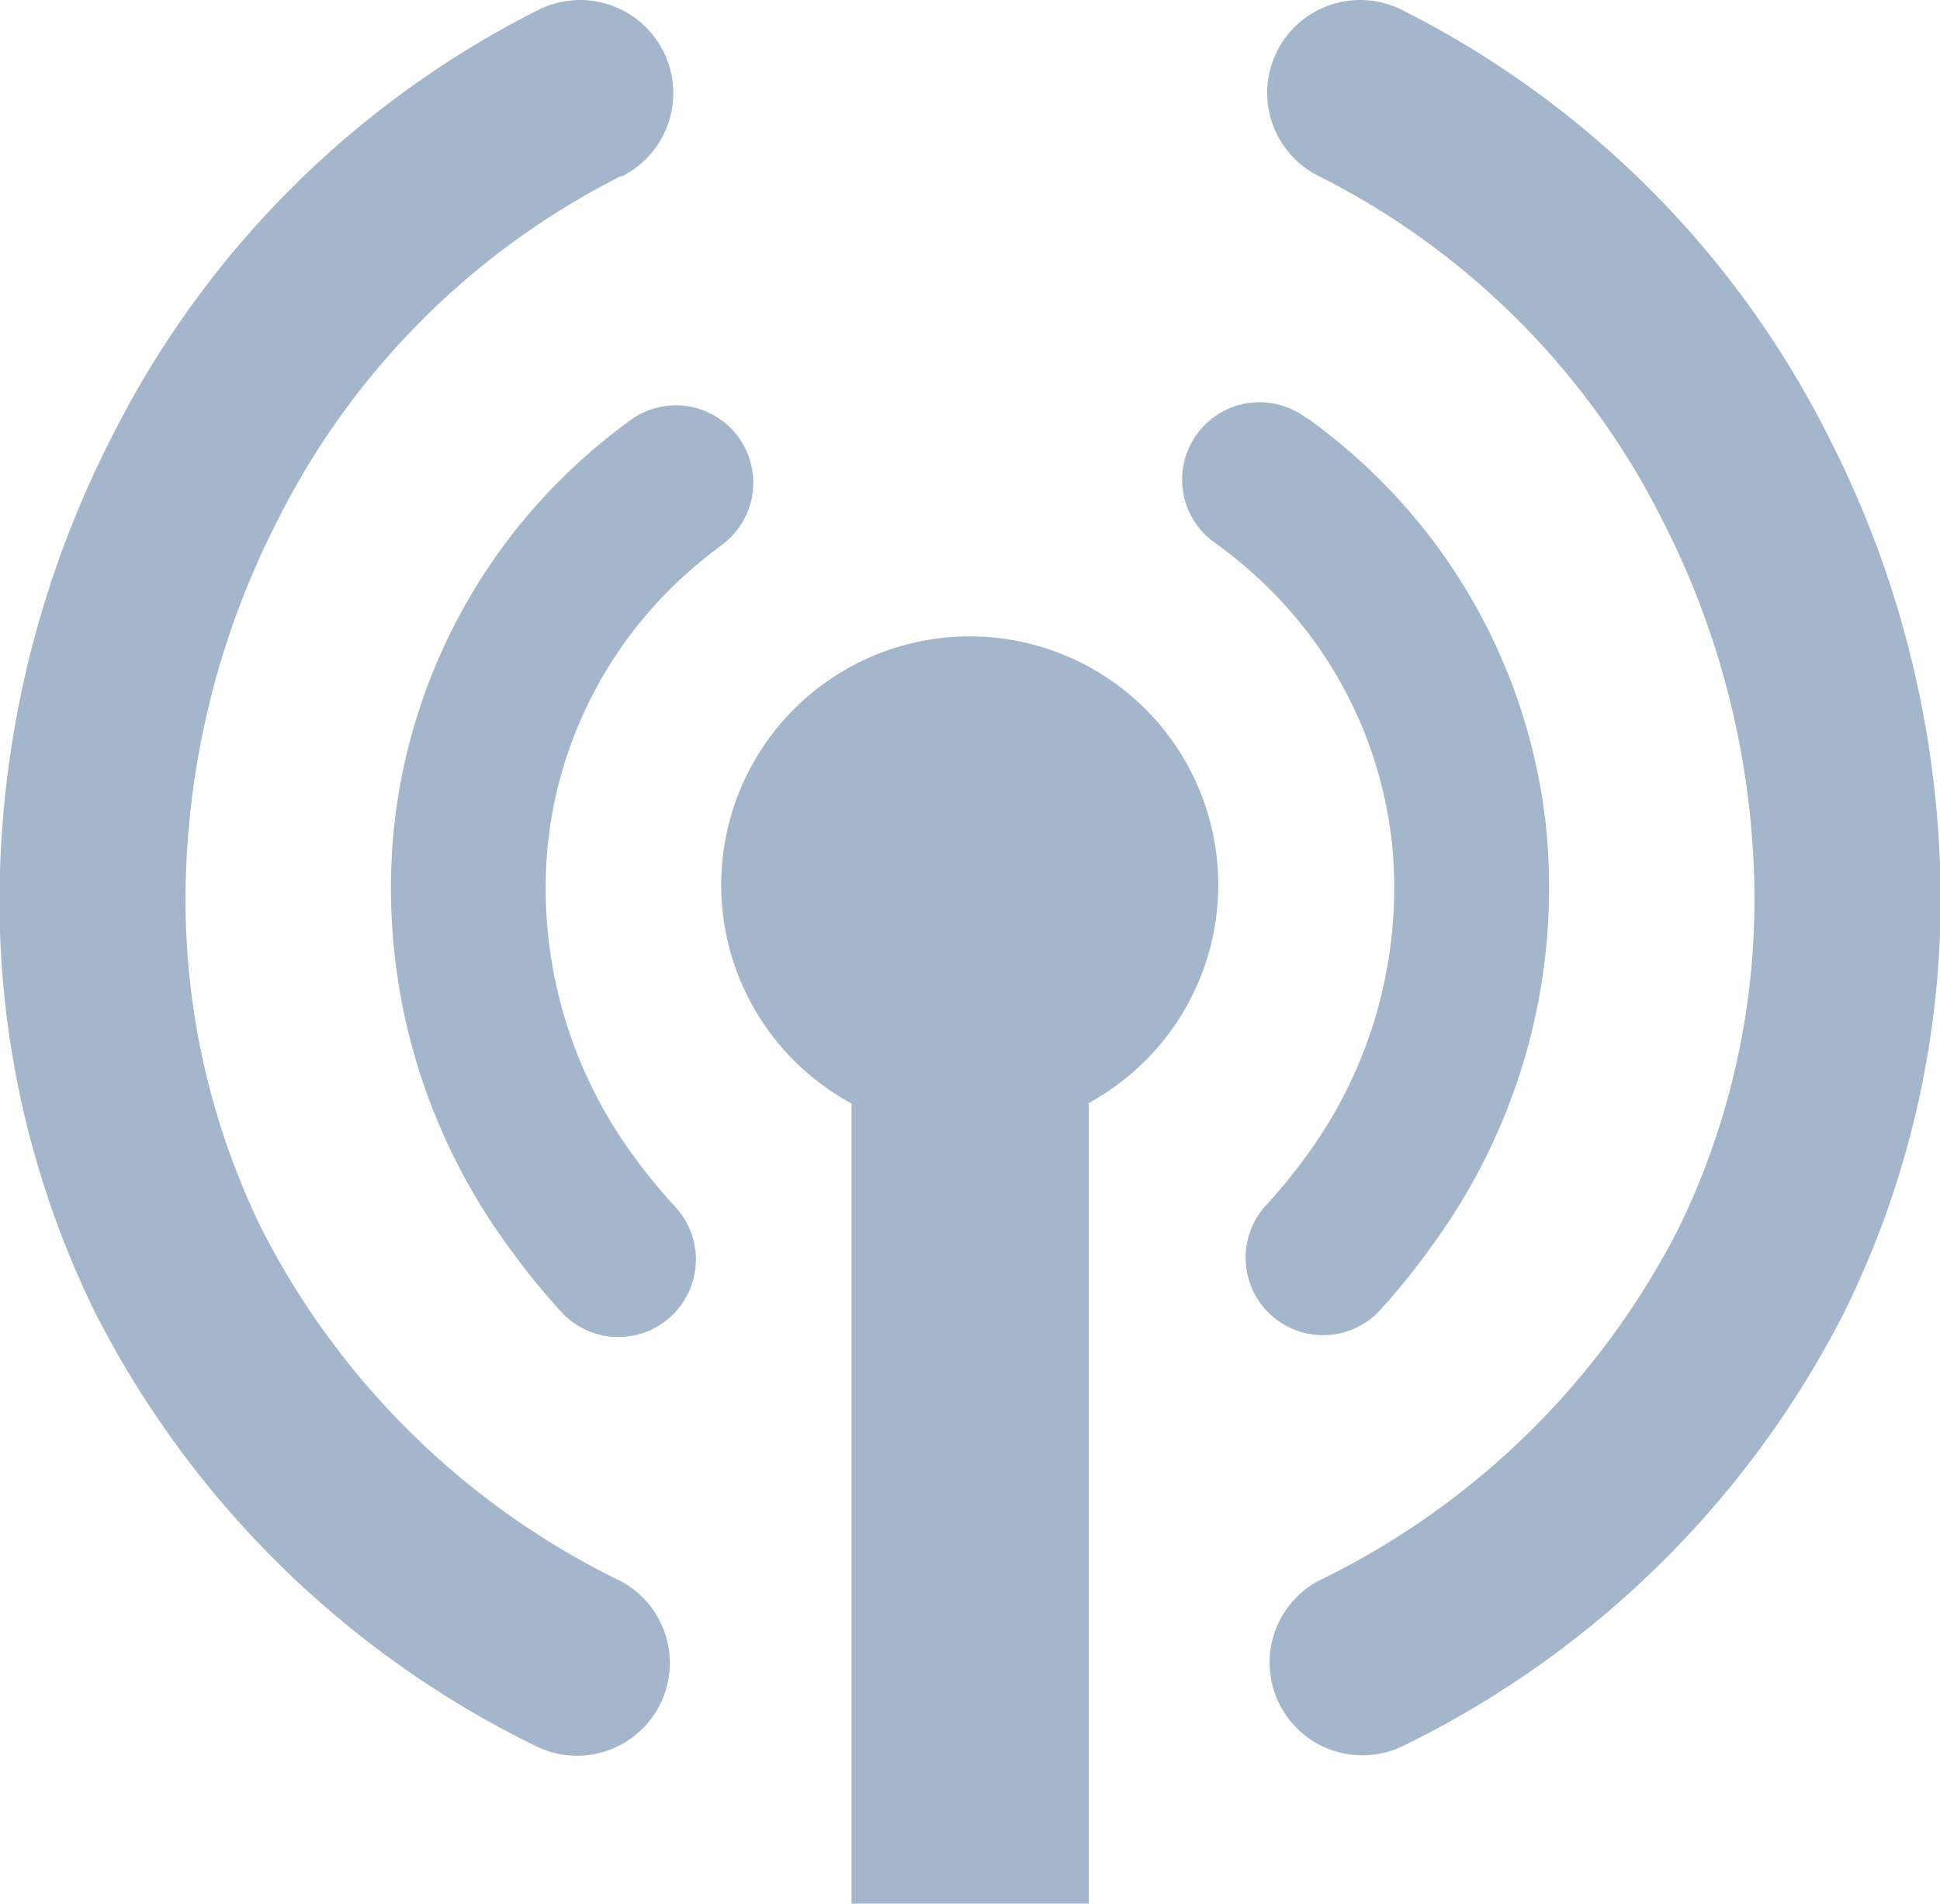 <svg xmlns="http://www.w3.org/2000/svg" width="18" height="17.666" viewBox="0 0 18 17.666">
  <g id="podcast-icon" transform="translate(0.001 0)">
    <path id="Path_36828" data-name="Path 36828" d="M10.1,10.24v7.425H7.9V10.24a2.306,2.306,0,1,1,2.193,0Zm-4.337-8.6A.862.862,0,0,0,5,.089,8.9,8.9,0,0,0,1.041,4.046,9.478,9.478,0,0,0,0,8.049a8.671,8.671,0,0,0,.875,4.118,9.038,9.038,0,0,0,4.107,4.042.861.861,0,0,0,.783-1.533A7.344,7.344,0,0,1,2.425,11.4a6.955,6.955,0,0,1-.7-3.3A7.749,7.749,0,0,1,2.574,4.83,7.176,7.176,0,0,1,5.759,1.635ZM13,.089a.862.862,0,0,0-.763,1.546A7.173,7.173,0,0,1,15.425,4.83,7.748,7.748,0,0,1,16.273,8.1a6.956,6.956,0,0,1-.7,3.3,7.344,7.344,0,0,1-3.345,3.272.861.861,0,0,0,.783,1.533,9.038,9.038,0,0,0,4.107-4.042A8.671,8.671,0,0,0,18,8.049a9.48,9.48,0,0,0-1.037-4A8.9,8.9,0,0,0,13,.089Zm-.875,3.794a.718.718,0,1,0-.838,1.165,4.143,4.143,0,0,1,.381.313,3.918,3.918,0,0,1,1.251,2.514,4.2,4.2,0,0,1-.808,2.864,4.962,4.962,0,0,1-.379.461.719.719,0,0,0,1.058.973,6.324,6.324,0,0,0,.486-.6A5.622,5.622,0,0,0,14.35,7.738,5.355,5.355,0,0,0,12.644,4.3a5.563,5.563,0,0,0-.516-.42ZM6.71,5.047a.718.718,0,0,0-.838-1.165,5.567,5.567,0,0,0-.516.42A5.355,5.355,0,0,0,3.649,7.738a5.622,5.622,0,0,0,1.073,3.838,6.409,6.409,0,0,0,.486.6A.719.719,0,0,0,6.265,11.2a4.981,4.981,0,0,1-.379-.461,4.2,4.2,0,0,1-.808-2.864A3.918,3.918,0,0,1,6.329,5.36a4.2,4.2,0,0,1,.381-.312Z" transform="translate(0)" fill="#a3b6cc" fill-rule="evenodd"/>
  </g>
</svg>
